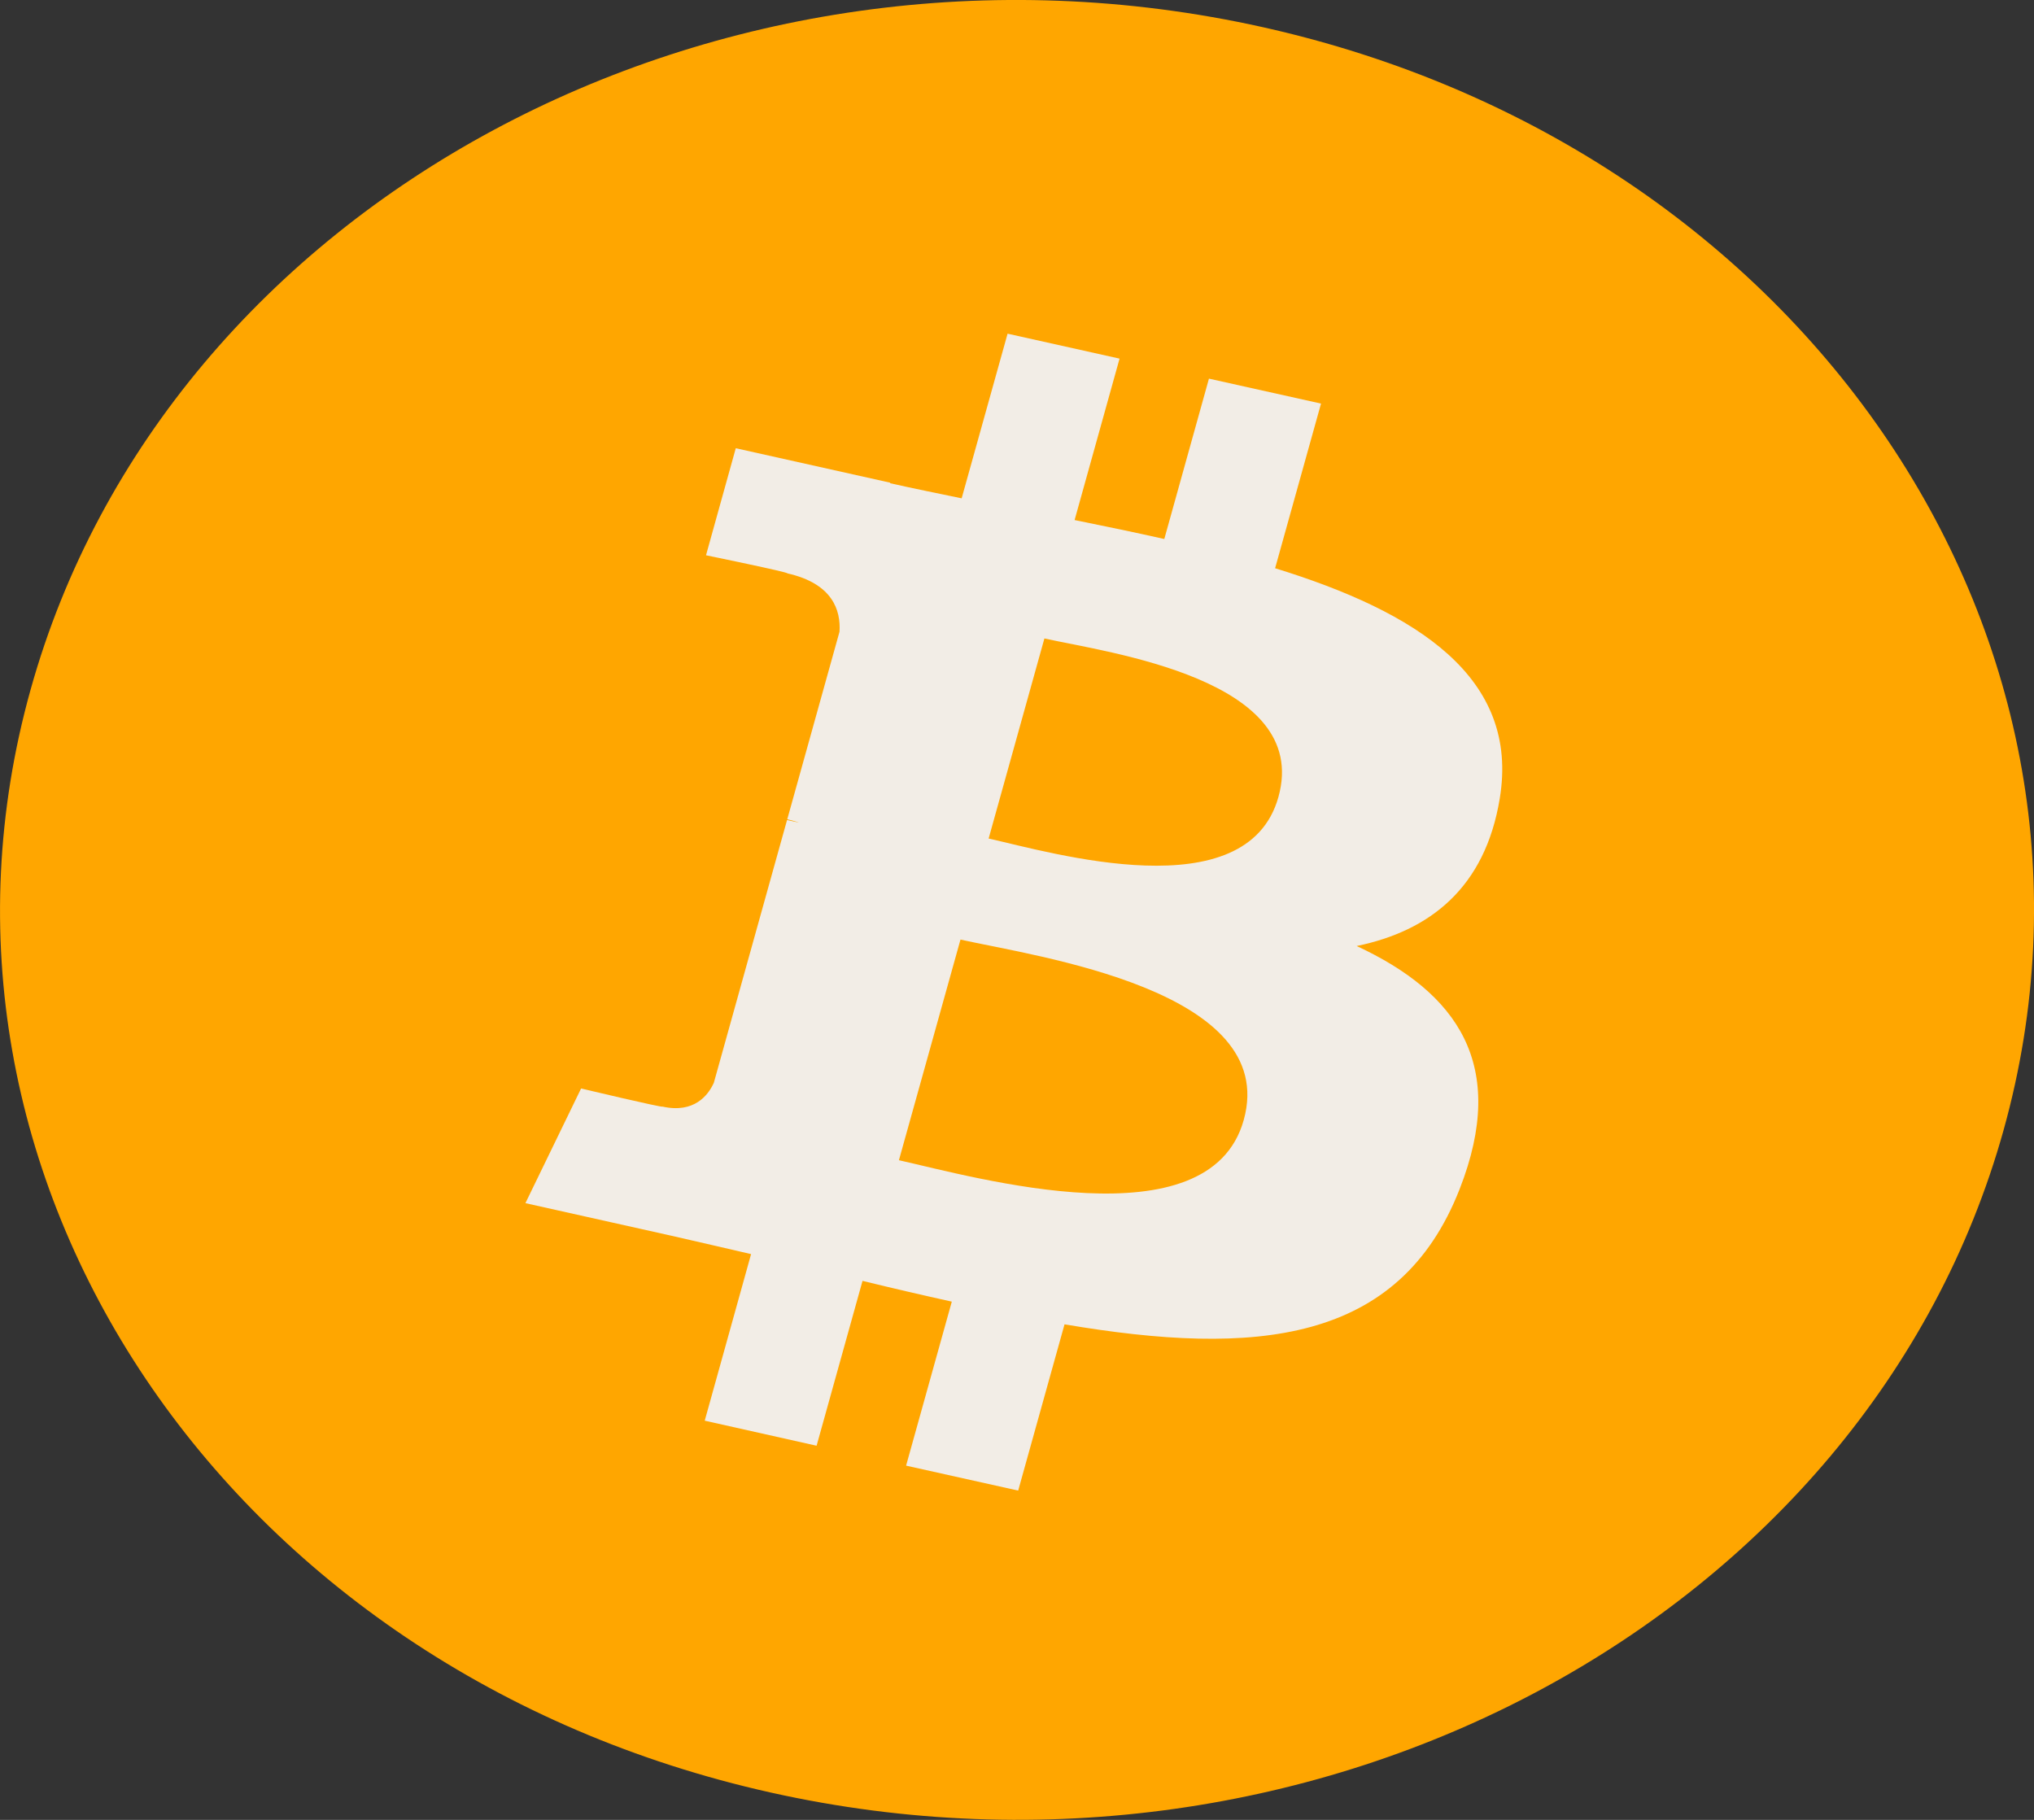 <svg width="19" height="17" viewBox="0 0 19 17" fill="none" xmlns="http://www.w3.org/2000/svg">
<rect x="0" y="0" width="19" height="17" fill="#333333" stroke="none"/>
<path d="M18.716 10.556C17.447 15.11 12.291 17.881 7.201 16.745C2.113 15.61 -0.985 10.998 0.285 6.445C1.553 1.891 6.708 -0.881 11.797 0.254C16.887 1.39 19.985 6.002 18.716 10.556Z" fill="#FFA600"/>
<path d="M14.009 7.462C14.199 6.326 13.233 5.716 11.911 5.308L12.34 3.77L11.293 3.537L10.876 5.035C10.601 4.973 10.319 4.915 10.038 4.858L10.458 3.35L9.412 3.117L8.983 4.655C8.756 4.608 8.532 4.563 8.315 4.514L8.316 4.509L6.873 4.187L6.595 5.187C6.595 5.187 7.371 5.346 7.355 5.356C7.778 5.451 7.855 5.702 7.842 5.901L7.354 7.653C7.383 7.66 7.421 7.669 7.463 7.684C7.428 7.677 7.391 7.668 7.352 7.66L6.668 10.115C6.616 10.23 6.485 10.403 6.188 10.337C6.199 10.351 5.428 10.168 5.428 10.168L4.908 11.239L6.27 11.543C6.523 11.6 6.772 11.659 7.016 11.715L6.583 13.271L7.628 13.505L8.057 11.965C8.343 12.035 8.62 12.099 8.891 12.159L8.464 13.691L9.511 13.924L9.944 12.371C11.728 12.674 13.07 12.552 13.635 11.107C14.09 9.945 13.612 9.274 12.673 8.837C13.357 8.696 13.872 8.293 14.009 7.462ZM11.618 10.462C11.295 11.624 9.107 10.996 8.397 10.838L8.972 8.777C9.681 8.935 11.956 9.249 11.618 10.462ZM11.942 7.445C11.647 8.503 9.825 7.965 9.235 7.833L9.756 5.964C10.347 6.096 12.249 6.342 11.942 7.445Z" fill="#F2EDE6"/>
</svg>
